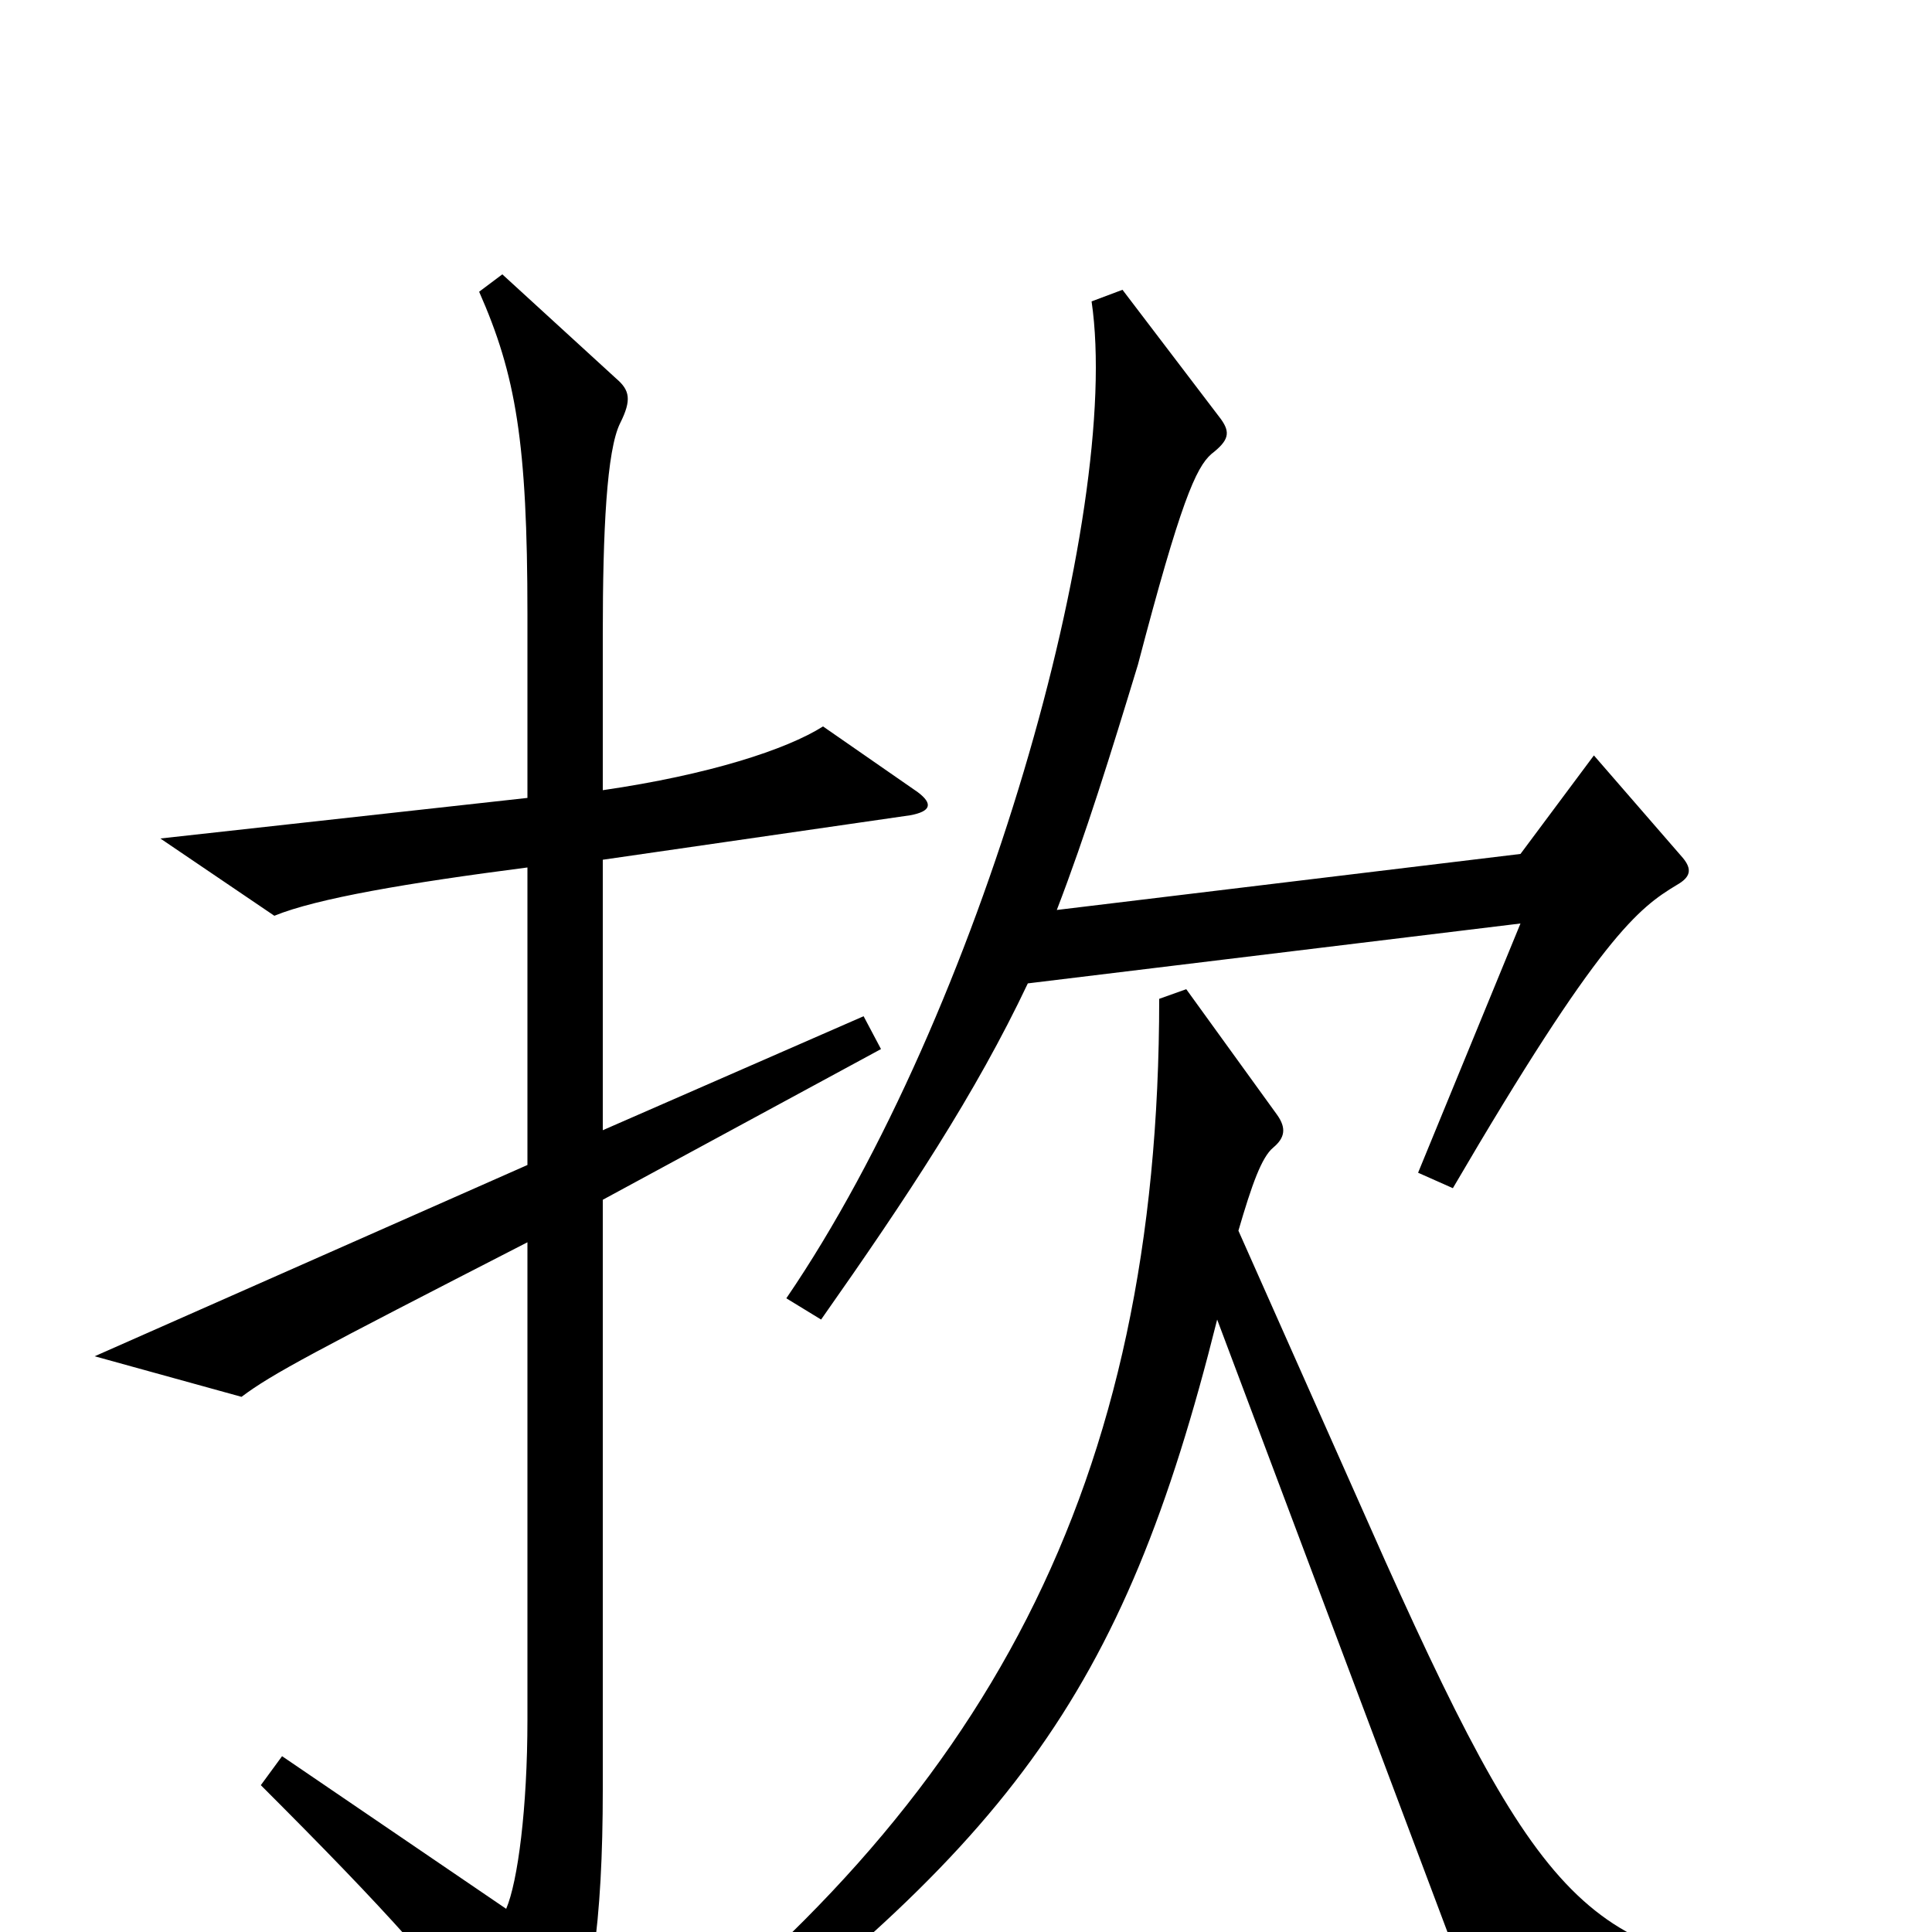 <svg xmlns="http://www.w3.org/2000/svg" viewBox="0 -1000 1000 1000">
	<path fill="#000000" d="M871 -556L825 -609L787 -558L547 -529C562 -568 575 -610 589 -656C611 -740 619 -758 627 -765C636 -772 637 -776 632 -783L581 -850L565 -844C581 -735 508 -476 407 -328L425 -317C470 -381 505 -434 532 -491L787 -522L734 -393L752 -385C828 -515 848 -530 868 -542C875 -546 876 -550 871 -556ZM475 -590L426 -624C407 -612 367 -599 312 -591V-672C312 -725 314 -767 321 -781C327 -793 326 -798 319 -804L260 -858L248 -849C267 -806 273 -771 273 -682V-587L83 -566L142 -526C164 -535 211 -543 273 -551V-397L49 -298L125 -277C141 -289 162 -300 273 -357V-110C273 -64 268 -26 262 -12L146 -91L135 -76C201 -10 228 20 268 73C279 87 285 85 291 72C306 38 312 -5 312 -74V-379L456 -457L447 -474L312 -415V-555L471 -578C482 -580 483 -584 475 -590ZM952 43L951 22C827 16 802 -3 717 -192L641 -363C648 -387 653 -401 659 -406C665 -411 666 -416 661 -423L614 -488L600 -483C600 -231 511 -67 319 78L331 97C522 -43 581 -121 630 -317L768 50Z"/>
</svg>